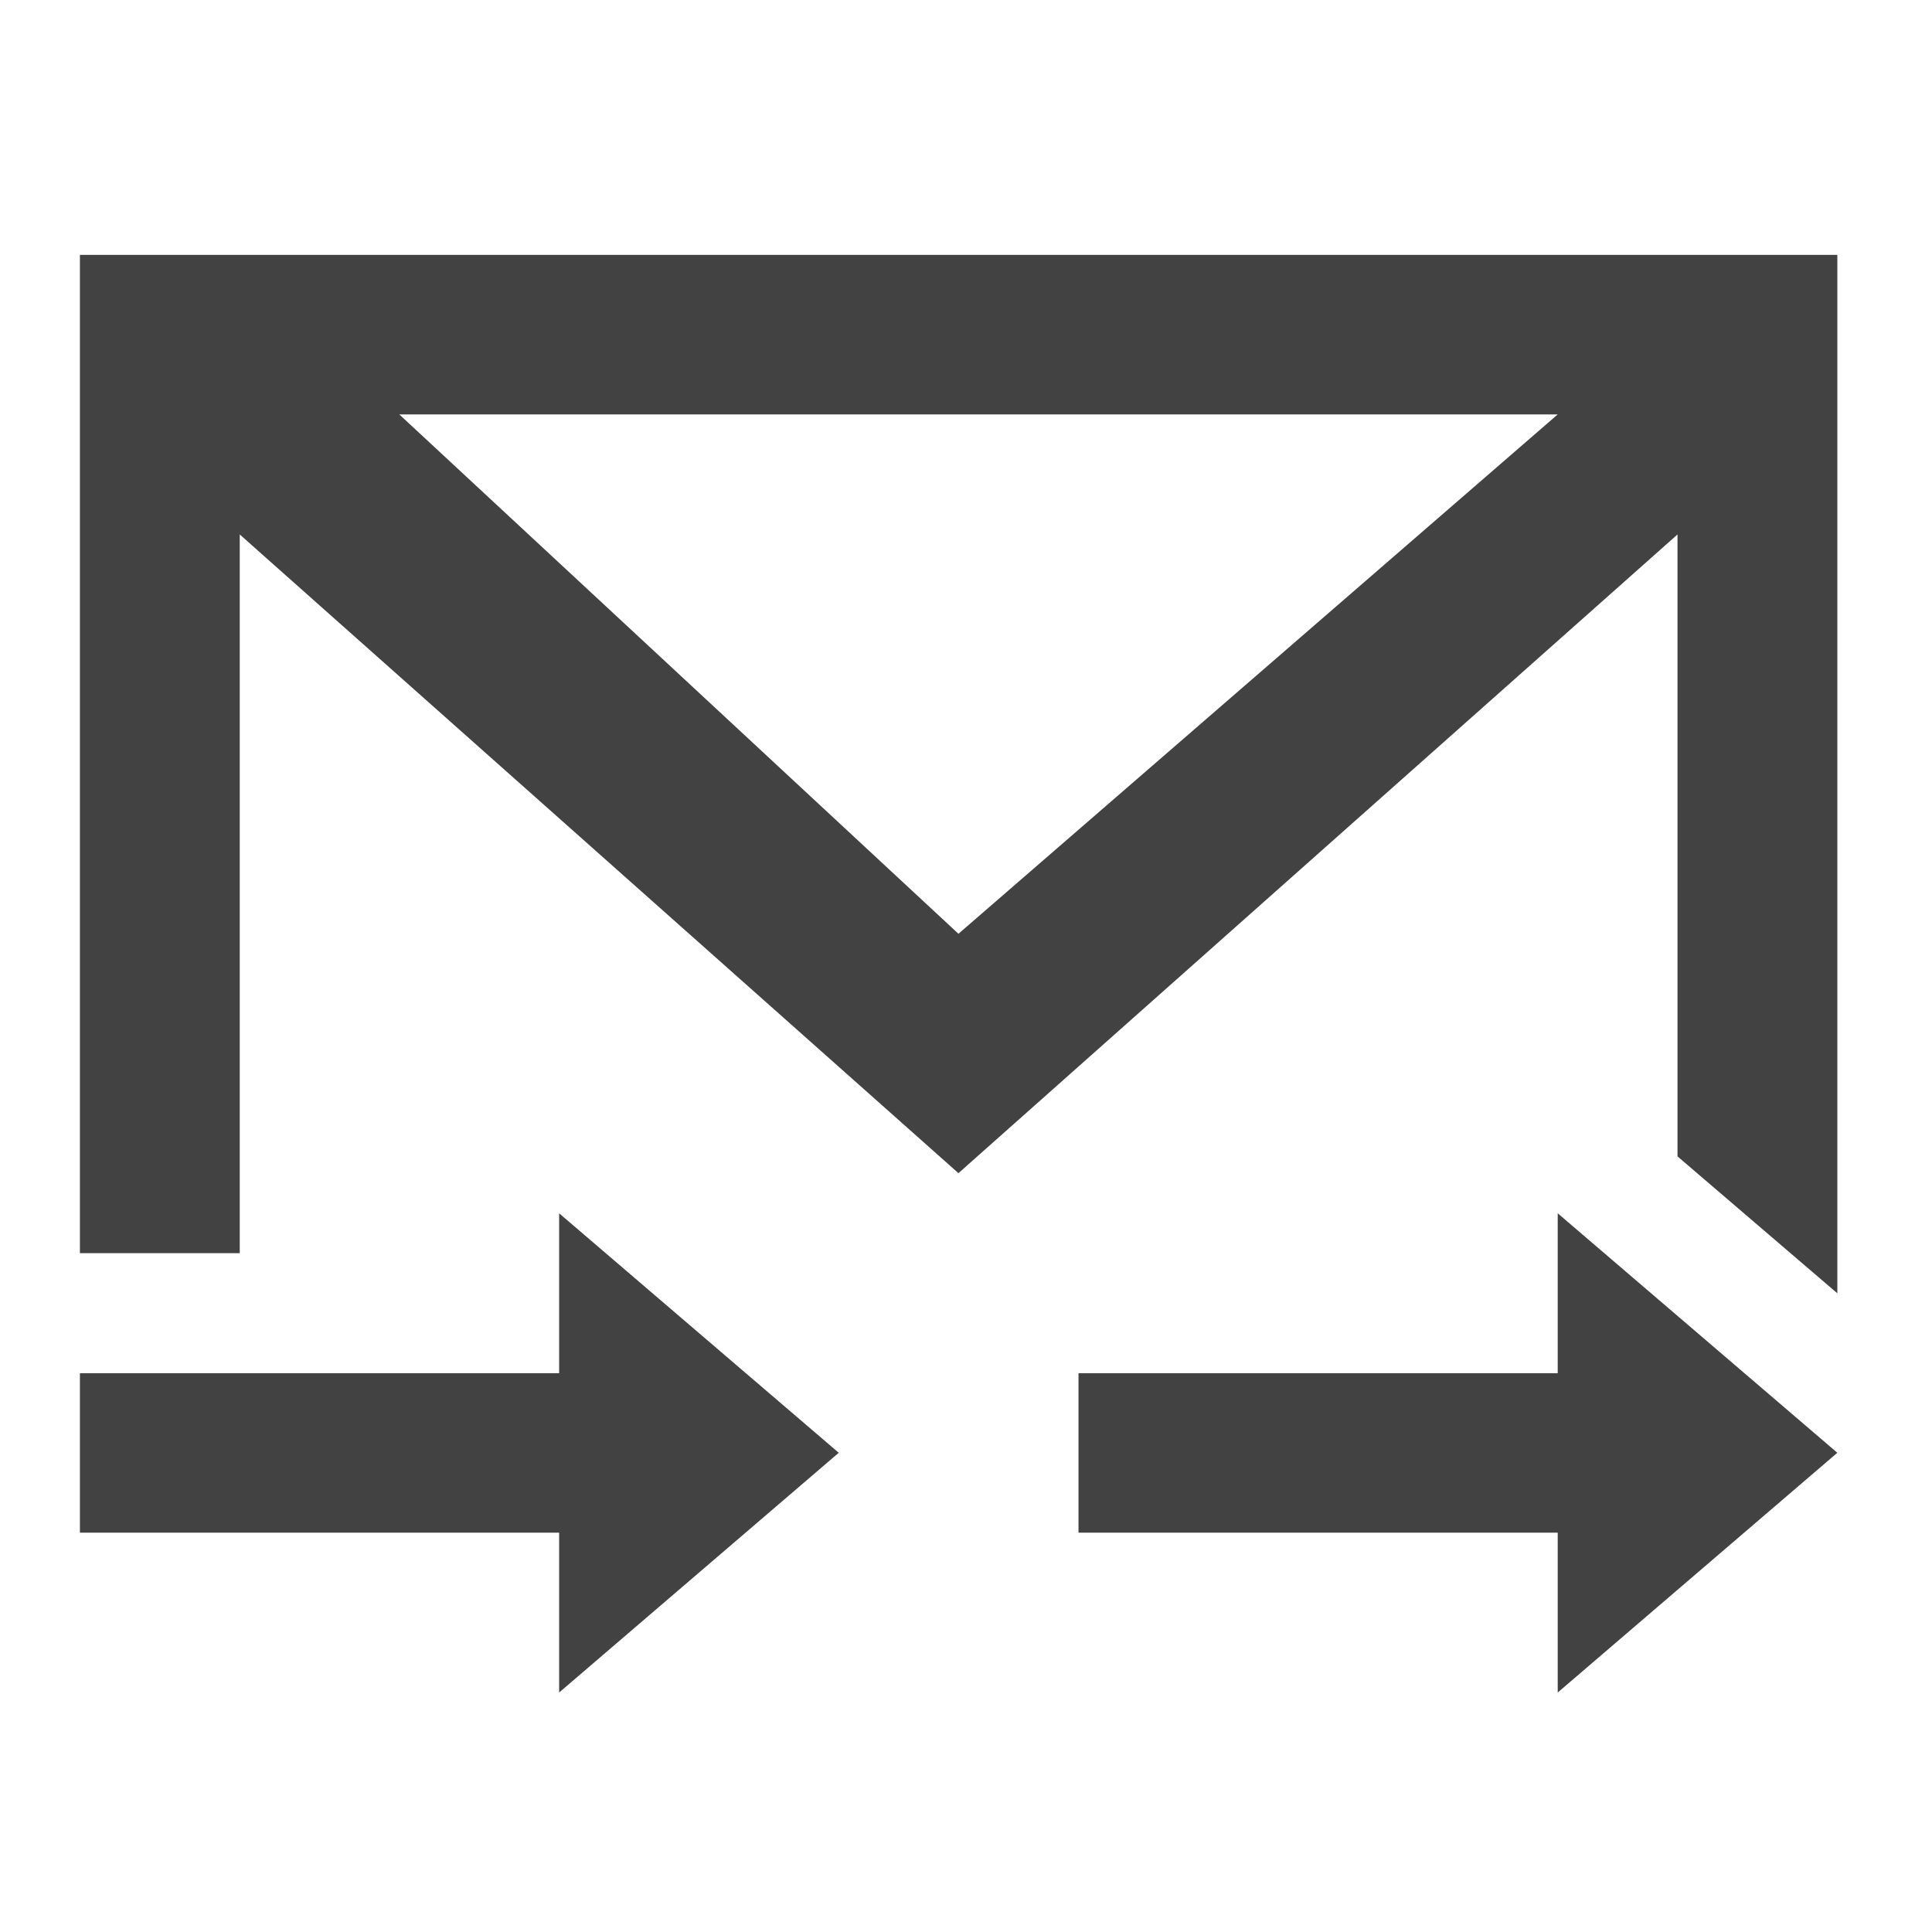 <?xml version="1.0" encoding="UTF-8"?>
<svg xmlns="http://www.w3.org/2000/svg" xmlns:xlink="http://www.w3.org/1999/xlink" width="22pt" height="22pt" viewBox="0 0 22 22" version="1.1">
<g id="surface1">
<path style=" stroke:none;fill-rule:nonzero;fill:rgb(25.882%,25.882%,25.882%);fill-opacity:1;" d="M 0.91 2.902 L 0.91 14.27 L 2.73 14.27 L 2.73 6.086 L 10.914 13.359 L 19.102 6.086 L 19.102 13.168 L 20.922 14.727 L 20.922 2.902 Z M 4.547 4.719 L 17.738 4.719 L 10.914 10.633 Z M 4.547 4.719 "/>
<path style=" stroke:none;fill-rule:nonzero;fill:rgb(25.882%,25.882%,25.882%);fill-opacity:1;" d="M 17.738 13.816 L 20.922 16.543 L 17.738 19.273 L 17.738 17.453 L 12.281 17.453 L 12.281 15.637 L 17.738 15.637 Z M 17.738 13.816 "/>
<path style=" stroke:none;fill-rule:nonzero;fill:rgb(25.882%,25.882%,25.882%);fill-opacity:1;" d="M 6.367 13.816 L 9.551 16.543 L 6.367 19.273 L 6.367 17.453 L 0.91 17.453 L 0.91 15.637 L 6.367 15.637 Z M 6.367 13.816 "/>
</g>
</svg>
